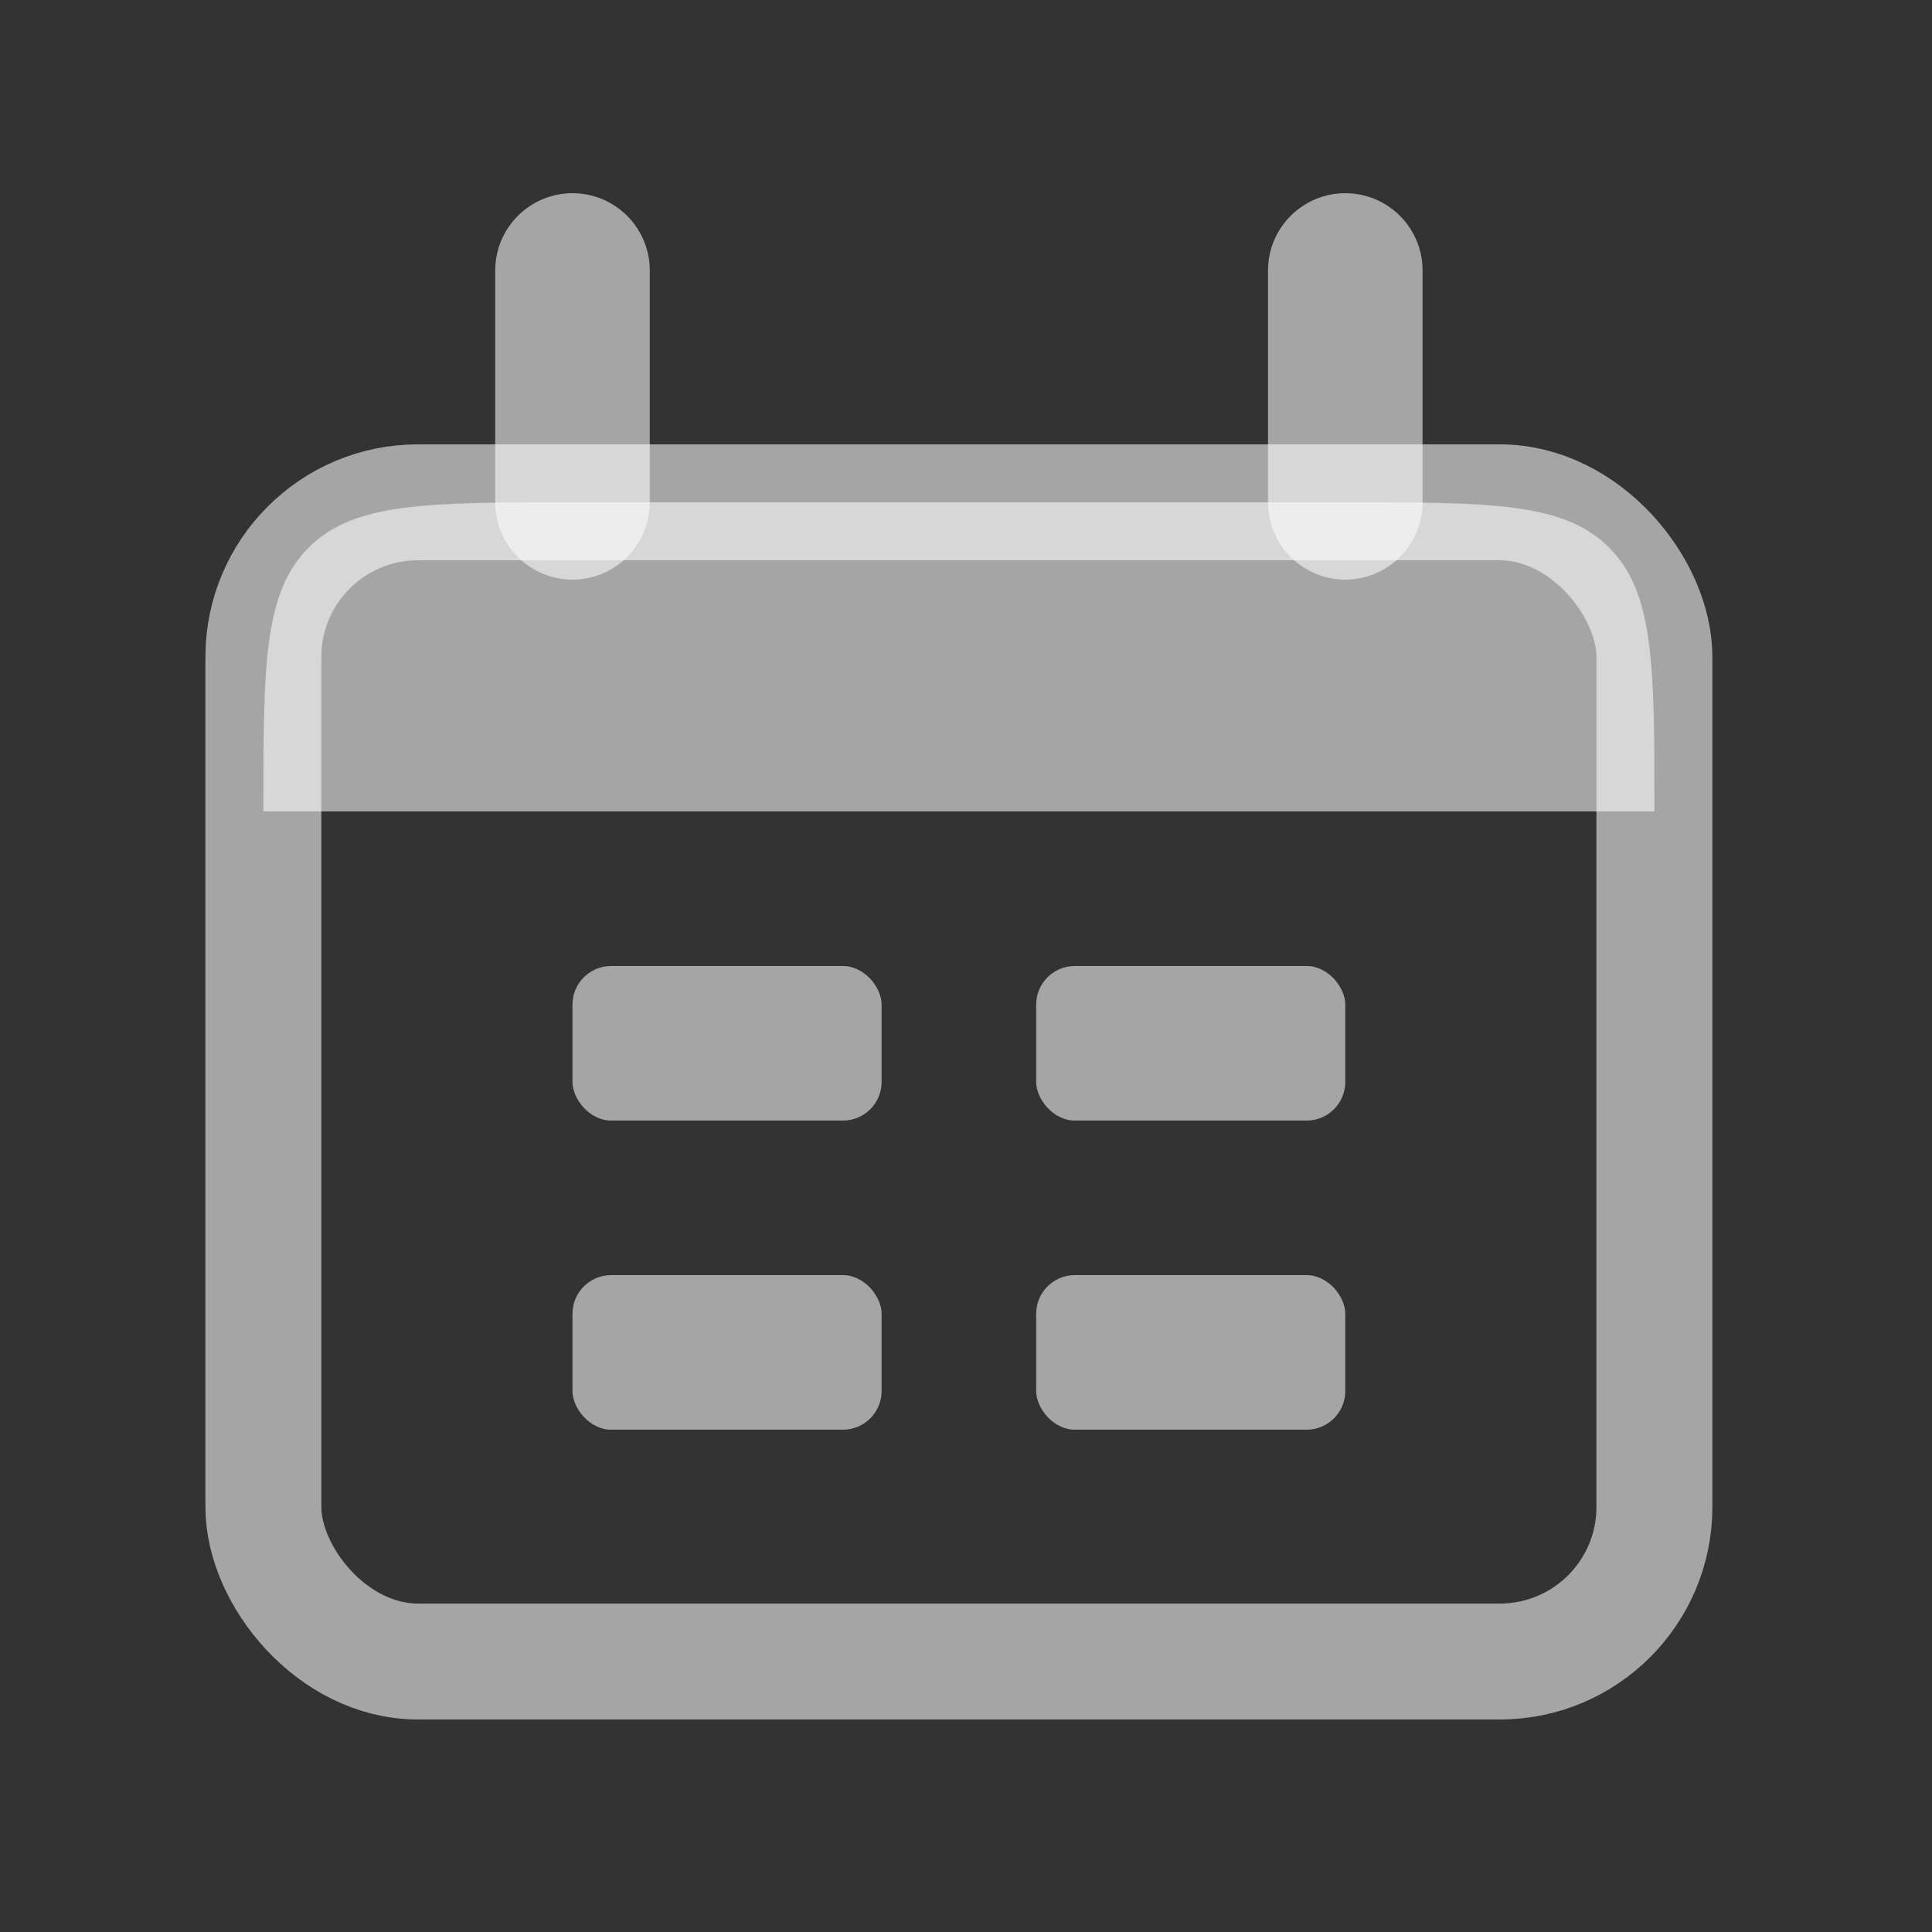 <svg width="25" height="25" viewBox="0 0 25 25" fill="none" xmlns="http://www.w3.org/2000/svg">
<rect x="0" y="0" width="25" height="25" fill="#333333" stroke="none"/>
<rect x="3.408" y="6.5" width="18" height="15" rx="2" stroke="white" stroke-opacity="0.56" stroke-width="1.5"/>
<path d="M3.408 10.5C3.408 8.614 3.408 7.672 3.994 7.086C4.58 6.5 5.523 6.5 7.408 6.5H17.408C19.294 6.5 20.237 6.5 20.822 7.086C21.408 7.672 21.408 8.614 21.408 10.5H3.408Z" fill="white" fill-opacity="0.56"/>
<path d="M7.408 3.5L7.408 6.5" stroke="white" stroke-opacity="0.56" stroke-width="2" stroke-linecap="round"/>
<path d="M17.408 3.5L17.408 6.5" stroke="white" stroke-opacity="0.56" stroke-width="2" stroke-linecap="round"/>
<rect x="7.408" y="12.5" width="4" height="2" rx="0.5" fill="white" fill-opacity="0.56"/>
<rect x="7.408" y="16.5" width="4" height="2" rx="0.5" fill="white" fill-opacity="0.56"/>
<rect x="13.408" y="12.5" width="4" height="2" rx="0.5" fill="white" fill-opacity="0.56"/>
<rect x="13.408" y="16.5" width="4" height="2" rx="0.5" fill="white" fill-opacity="0.56"/>
</svg>
